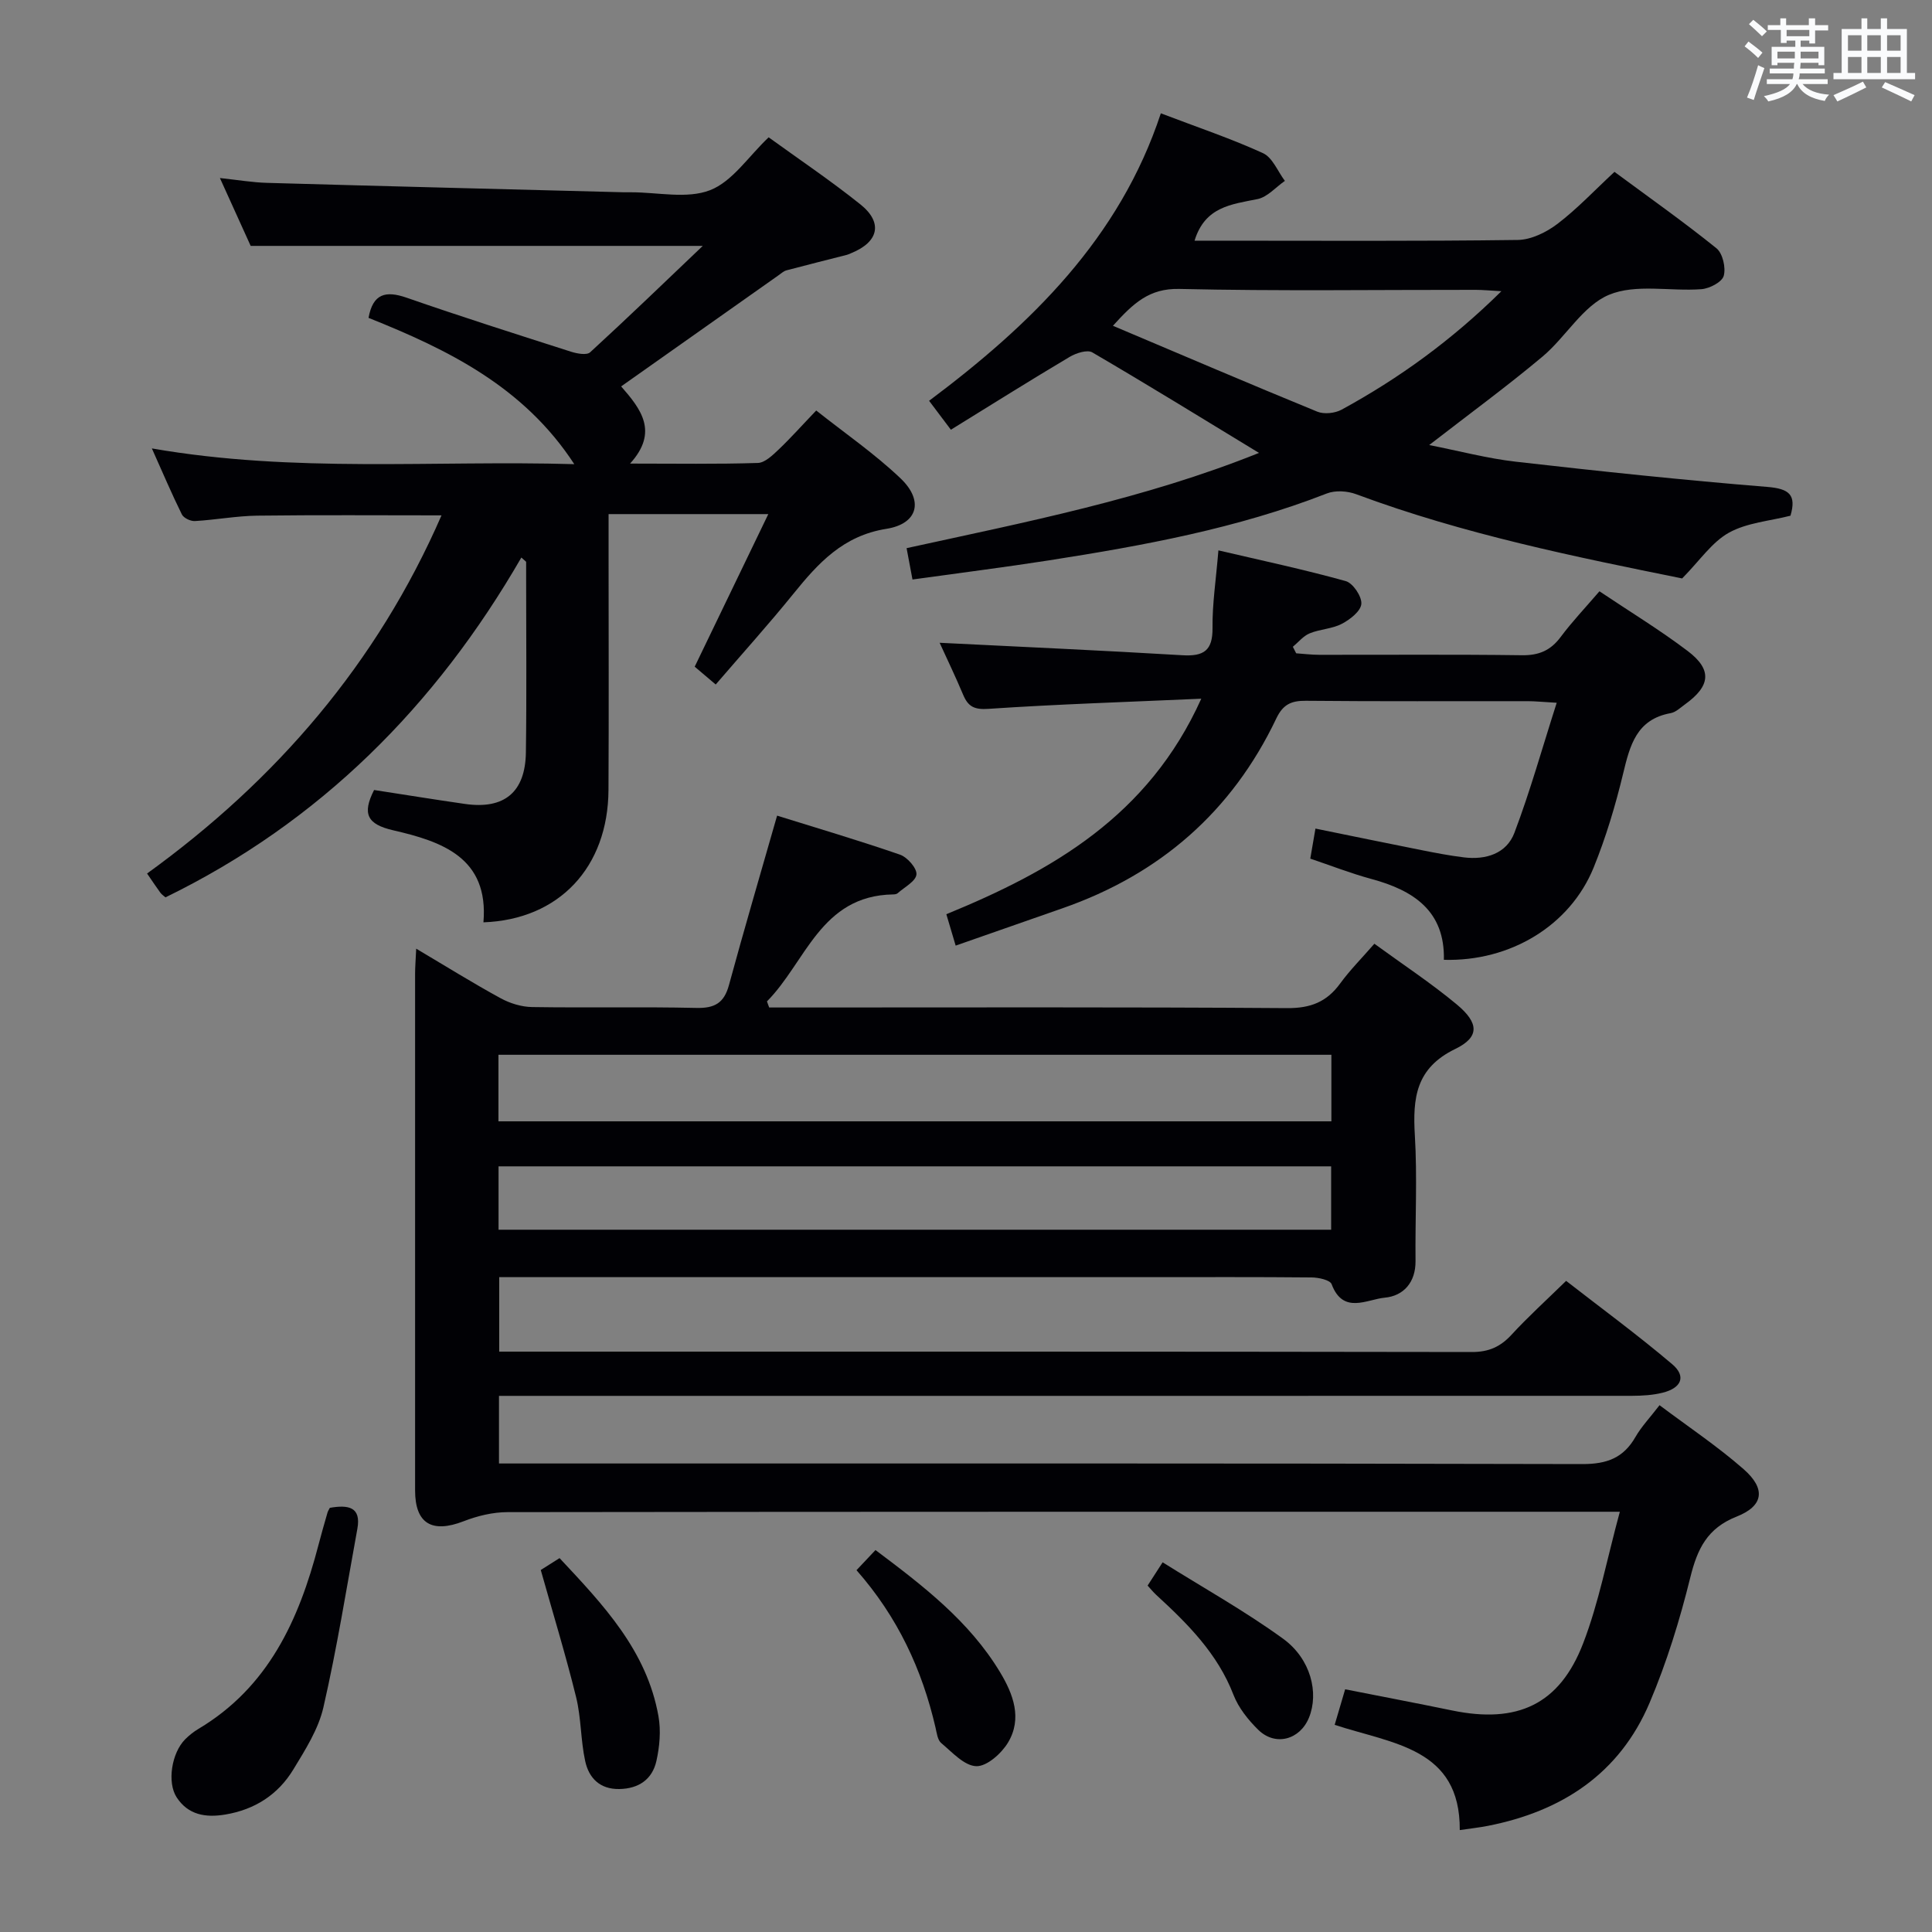 <svg enable-background="new 0 0 400 400" viewBox="0 0 400 400" xmlns="http://www.w3.org/2000/svg"><rect x="0" y="0" width="400" height="400" fill="#808080" stroke="none"/><g fill="#010105"><path d="m276.33 357.11c.76-2.56 1.39-4.72 2.17-7.36 7.57 1.5 14.86 2.88 22.13 4.38 13.52 2.79 22.26-1.2 27.15-13.91 3.24-8.41 4.92-17.42 7.59-27.23-3.46 0-5.39 0-7.31 0-74.32 0-148.64-.02-222.96.08-3.04 0-6.23.77-9.09 1.88-6.56 2.55-10.07.51-10.07-6.38-.01-35.66-.01-71.32 0-106.98 0-1.45.13-2.9.23-5.18 6.17 3.66 11.74 7.13 17.49 10.27 1.94 1.06 4.33 1.79 6.52 1.82 11.33.18 22.67-.08 33.99.18 3.79.09 5.74-1.01 6.75-4.72 3.13-11.51 6.5-22.95 9.97-35.09 8.24 2.57 16.91 5.13 25.45 8.08 1.52.53 3.53 2.82 3.4 4.1-.14 1.42-2.48 2.62-3.89 3.88-.22.2-.63.25-.96.25-15.01.26-18.05 14.04-26.1 22.15.15.42.31.84.46 1.26h5.77c33.83 0 67.66-.11 101.48.13 4.85.03 8.18-1.28 10.96-5.09 2.04-2.8 4.51-5.27 7.09-8.24 5.88 4.29 11.72 8.13 17.06 12.57 4.61 3.84 4.76 6.76-.32 9.22-8.17 3.96-8.82 10.16-8.36 17.89.52 8.63.05 17.32.14 25.99.05 4.48-2.53 7.26-6.37 7.61-3.65.33-8.62 3.55-11-2.79-.33-.88-2.72-1.39-4.16-1.4-11.33-.11-22.66-.06-33.99-.06-42.66 0-85.32 0-127.98 0-1.97 0-3.94 0-6.21 0v15.42h5.4c65.32 0 130.65-.03 195.97.08 3.5.01 5.91-1.08 8.22-3.58 3.37-3.67 7.08-7.03 11.3-11.15 7.21 5.61 14.8 11.18 21.96 17.25 2.94 2.49 1.95 4.92-1.96 5.9-2.06.52-4.26.64-6.4.65-76.14.02-152.29.01-228.45.01-1.95 0-3.9 0-6.09 0v14h5.86c72.82 0 145.64-.06 218.46.12 5.06.01 8.49-1.27 10.98-5.62 1.23-2.14 2.99-3.98 4.98-6.57 5.91 4.44 11.96 8.48 17.39 13.23 4.66 4.08 4.18 7.62-1.44 9.84-6.07 2.4-8.11 6.66-9.57 12.55-2.18 8.83-4.89 17.64-8.44 26-6.22 14.67-18.17 22.48-33.51 25.48-1.78.35-3.59.54-5.79.87.11-17-13.82-17.82-25.9-21.79zm-173.13-124.95h172.45c0-4.87 0-9.29 0-13.78-57.63 0-114.97 0-172.45 0zm.02 22.44h172.38c0-4.65 0-8.9 0-13.12-57.66 0-114.97 0-172.38 0z"/><path d="m159.07 106.44c-11.7 0-22.12 0-33.07 0v8.61c0 16.17.07 32.33-.02 48.5-.09 16.02-10.22 26.84-25.89 27.41 1.14-13.42-8.62-16.74-18.66-19.05-5.44-1.25-6.48-3.42-3.98-8.35 6.17.95 12.5 1.98 18.84 2.89 8.1 1.16 12.47-2.41 12.59-10.66.17-12.16.05-24.33.05-36.5 0-.99 0-1.99 0-2.98-.33-.29-.66-.59-.99-.88-17.74 30.73-41.72 54.78-73.68 70.36-.34-.3-.77-.58-1.06-.97-.79-1.07-1.52-2.18-2.75-3.97 26.75-19.33 47.63-43.55 60.96-74.15-12.98 0-25.57-.1-38.16.06-4.3.06-8.59.87-12.9 1.12-.9.05-2.33-.63-2.7-1.38-2.1-4.25-3.95-8.62-6.21-13.66 29.51 5.14 58.41 2.42 87.46 3.26-10.45-16.05-26.21-23.74-42.6-30.29.91-5.04 3.56-5.67 7.87-4.18 11.28 3.92 22.66 7.54 34.03 11.18 1.25.4 3.27.78 3.98.13 7.81-7.16 15.44-14.52 23.32-22.03-31.41 0-62.25 0-93.6 0-1.76-3.89-3.87-8.53-6.37-14.05 3.76.4 6.77.92 9.78 1 24.62.7 49.23 1.31 73.85 1.95.5.01 1 0 1.5 0 5.5-.01 11.56 1.42 16.34-.43 4.63-1.79 7.94-6.97 12.14-10.95 6.14 4.45 12.78 8.91 19 13.89 4.71 3.77 3.78 7.77-1.86 10.07-.31.13-.61.29-.93.37-4.17 1.07-8.35 2.1-12.51 3.21-.61.16-1.14.67-1.69 1.05-10.72 7.56-21.44 15.13-32.55 22.98 4.1 4.69 7.82 9.41 1.85 15.98 9.61 0 18.04.14 26.46-.13 1.47-.05 3.06-1.61 4.3-2.78 2.52-2.4 4.84-5.01 7.78-8.08 5.94 4.71 12.12 8.96 17.48 14.07 4.81 4.59 3.6 9.39-2.96 10.43-8.98 1.43-14.12 7.11-19.28 13.49-5.1 6.3-10.54 12.33-16.05 18.74-1.7-1.44-3.04-2.58-4.35-3.69 5.05-10.44 9.92-20.56 15.24-31.59z"/><path d="m188.92 119.98c-.43-2.29-.79-4.21-1.22-6.49 24.65-5.4 49.21-10.18 72.96-19.72-11.8-7.18-23.07-14.13-34.51-20.81-1.05-.61-3.36.14-4.69.93-8.13 4.83-16.14 9.86-24.59 15.08-1.62-2.16-2.87-3.8-4.51-5.99 21.08-15.79 39.42-33.6 47.98-59.52 7.63 2.91 14.55 5.23 21.15 8.25 1.97.9 3.05 3.77 4.53 5.74-1.88 1.3-3.61 3.35-5.67 3.77-5.4 1.09-10.88 1.57-13.03 8.61h4.93c20.66 0 41.33.13 61.99-.15 2.78-.04 5.93-1.59 8.23-3.34 4.08-3.11 7.63-6.9 11.79-10.76 7.14 5.28 14.3 10.33 21.11 15.82 1.3 1.05 1.98 4.03 1.51 5.71-.36 1.29-2.93 2.63-4.61 2.76-6.43.49-13.59-1.16-19.15 1.17-5.41 2.26-8.92 8.73-13.75 12.78-7.36 6.17-15.13 11.86-23.47 18.32 6.19 1.22 12.01 2.77 17.93 3.45 17.33 1.98 34.68 3.81 52.07 5.22 4.57.37 6.06 1.65 4.8 5.96-4.29 1.1-9 1.44-12.75 3.52-3.52 1.96-6.02 5.76-9.68 9.47-21.93-4.44-45.16-9.12-67.49-17.44-1.82-.68-4.32-.84-6.08-.15-18.56 7.25-37.99 10.79-57.54 13.85-9.18 1.43-18.4 2.59-28.24 3.96zm121.93-59.69c-2.28-.12-3.81-.28-5.34-.28-20.45-.02-40.91.28-61.35-.19-6.24-.14-9.51 2.96-13.74 7.63 14.55 6.15 28.39 12.08 42.31 17.78 1.42.58 3.67.33 5.05-.42 11.85-6.47 22.72-14.31 33.07-24.52z"/><path d="m248.71 144.66c-15.53.69-29.81 1.14-44.05 2.1-2.96.2-4.22-.46-5.26-2.94-1.59-3.79-3.38-7.49-4.86-10.74 16.83.84 33.55 1.58 50.26 2.58 4.4.26 6.29-.94 6.24-5.65-.06-4.95.71-9.91 1.22-16.06 8.9 2.08 17.7 3.95 26.36 6.36 1.5.42 3.36 3.19 3.23 4.73-.13 1.51-2.35 3.24-4.05 4.12-2.01 1.05-4.52 1.09-6.65 1.97-1.32.54-2.33 1.83-3.48 2.78.23.45.46.9.69 1.35 1.58.11 3.17.31 4.75.31 13.99.02 27.99-.1 41.98.09 3.52.05 5.94-.98 8.03-3.78 2.37-3.18 5.12-6.07 8.03-9.46 6.28 4.21 12.51 8 18.29 12.38 5.1 3.87 4.7 7.24-.59 11.04-.94.68-1.9 1.62-2.96 1.81-7.07 1.28-8.43 6.66-9.84 12.52-1.59 6.59-3.55 13.16-6.1 19.44-4.88 12.01-17.25 19.5-31.01 19.11.23-10.11-6.27-14.38-15.01-16.74-4.28-1.16-8.43-2.79-12.65-4.21.35-2.06.66-3.81 1.07-6.22 7.42 1.51 14.66 3.01 21.91 4.45 2.93.58 5.86 1.15 8.82 1.51 4.54.56 8.82-.77 10.46-5.08 3.26-8.59 5.73-17.47 8.76-26.93-3.04-.17-4.49-.33-5.95-.33-15.33-.02-30.65.07-45.98-.08-3.04-.03-4.74.76-6.12 3.65-9.19 19.3-24.11 32.27-44.25 39.3-7.29 2.54-14.58 5.1-22.14 7.74-.76-2.56-1.27-4.28-1.93-6.5 21.8-8.95 41.8-20.23 52.78-44.62z"/><path d="m68.29 312.18c3.85-.67 6.52-.18 5.7 4.33-2.25 12.34-4.23 24.75-7.03 36.97-1.04 4.55-3.77 8.82-6.24 12.89-3.16 5.19-7.96 8.29-14.07 9.31-4.07.68-7.68.1-10.07-3.55-2.03-3.11-1.04-9.23 1.76-12.03.82-.82 1.75-1.56 2.74-2.15 14.48-8.63 20.81-22.57 24.84-38.02.58-2.25 1.23-4.48 1.87-6.71.07-.31.27-.59.5-1.04z"/><path d="m111.96 325.05c.95-.6 2.2-1.39 3.89-2.46 9.01 9.63 18.07 19.12 20.48 32.75.53 2.98.24 6.28-.43 9.26-.85 3.78-3.64 5.73-7.67 5.8-4.05.07-6.31-2.29-7.07-5.77-.95-4.34-.82-8.94-1.88-13.24-2.13-8.66-4.75-17.2-7.32-26.34z"/><path d="m177.33 325.09c1.47-1.56 2.59-2.75 3.93-4.17 9.81 7.37 19.4 14.69 25.79 25.29 2.74 4.54 4.63 9.58 1.66 14.55-1.35 2.26-4.38 4.97-6.57 4.91-2.49-.07-5-2.89-7.27-4.79-.76-.63-.92-2.08-1.18-3.2-2.78-12-7.81-22.88-16.36-32.59z"/><path d="m237.6 328.28c.87-1.36 1.67-2.59 3.11-4.82 8.37 5.25 17 10.06 24.94 15.82 5.77 4.19 7.44 11.24 5.36 16.34-1.87 4.59-6.96 5.98-10.49 2.53-2.09-2.05-4.1-4.56-5.14-7.25-3.3-8.56-9.49-14.72-16.01-20.71-.6-.55-1.11-1.19-1.77-1.91z"/></g><path d="m361.2 9.6.8-1c.9.7 1.9 1.4 2.9 2.3l-.9 1.1c-1-1-2-1.8-2.8-2.4zm.5 10.6c.9-2.1 1.6-4.3 2.3-6.7.4.2.8.4 1.3.6-.7 2.1-1.5 4.3-2.2 6.6zm.4-15.2.9-.9c1 .8 2 1.6 2.8 2.4l-1 1c-.9-.9-1.8-1.7-2.7-2.5zm12.5-1.2h1.2v1.4h2.7v1.1h-2.7v2.7h-1.2v-.6h-1.8v1.3h4.9v3.8h-1.2v-.5h-3.7c0 .4-.1.9-.1 1.2h5.1v1h-5.2c0 .5-.1.9-.2 1.2h6v1h-5.2c1.1 1.3 2.9 2 5.5 2.2-.4.4-.7.8-.9 1.3-2.9-.5-4.8-1.6-5.7-3.5h-.1c-.8 1.7-2.7 2.9-5.9 3.6-.2-.4-.6-.8-.9-1.1 2.8-.6 4.6-1.4 5.4-2.5h-4.8v-1h5.3c.1-.3.2-.7.2-1.2h-4.9v-1h5c0-.4 0-.8.1-1.2h-3.5v.5h-1.2v-3.8h4.9v-1.3h-1.8v.5h-1.2v-2.7h-2.7v-1h2.6v-1.4h1.2v1.4h4.7v-1.4zm-6.6 8.3h3.6c0-.4 0-.9 0-1.4h-3.6zm1.9-4.6h4.7v-1.3h-4.7zm6.6 3.2h-3.7v1.4h3.7z" fill="#fafbfc"/><path d="m385.3 3.8h1.3v2.2h2.8v-2.2h1.3v2.2h4.1v9.1h1.7v1.3h-16.9v-1.3h1.7v-9.1h4.1v-2.2zm.4 13.1.7 1.2c-1.8.9-3.8 1.9-6 2.9-.2-.4-.5-.8-.8-1.3 2.3-1 4.3-1.9 6.1-2.8zm-3.1-6.4h2.8v-3.2h-2.8zm0 4.6h2.8v-3.3h-2.8zm4-4.6h2.8v-3.2h-2.8zm0 4.6h2.8v-3.3h-2.8zm3.7 1.9c2.1.9 4.1 1.8 6.1 2.7l-.7 1.3c-2.2-1.1-4.2-2-6.1-2.9zm3.2-9.7h-2.8v3.2h2.8zm-2.8 7.8h2.8v-3.3h-2.8z" fill="#fafbfc"/></svg>